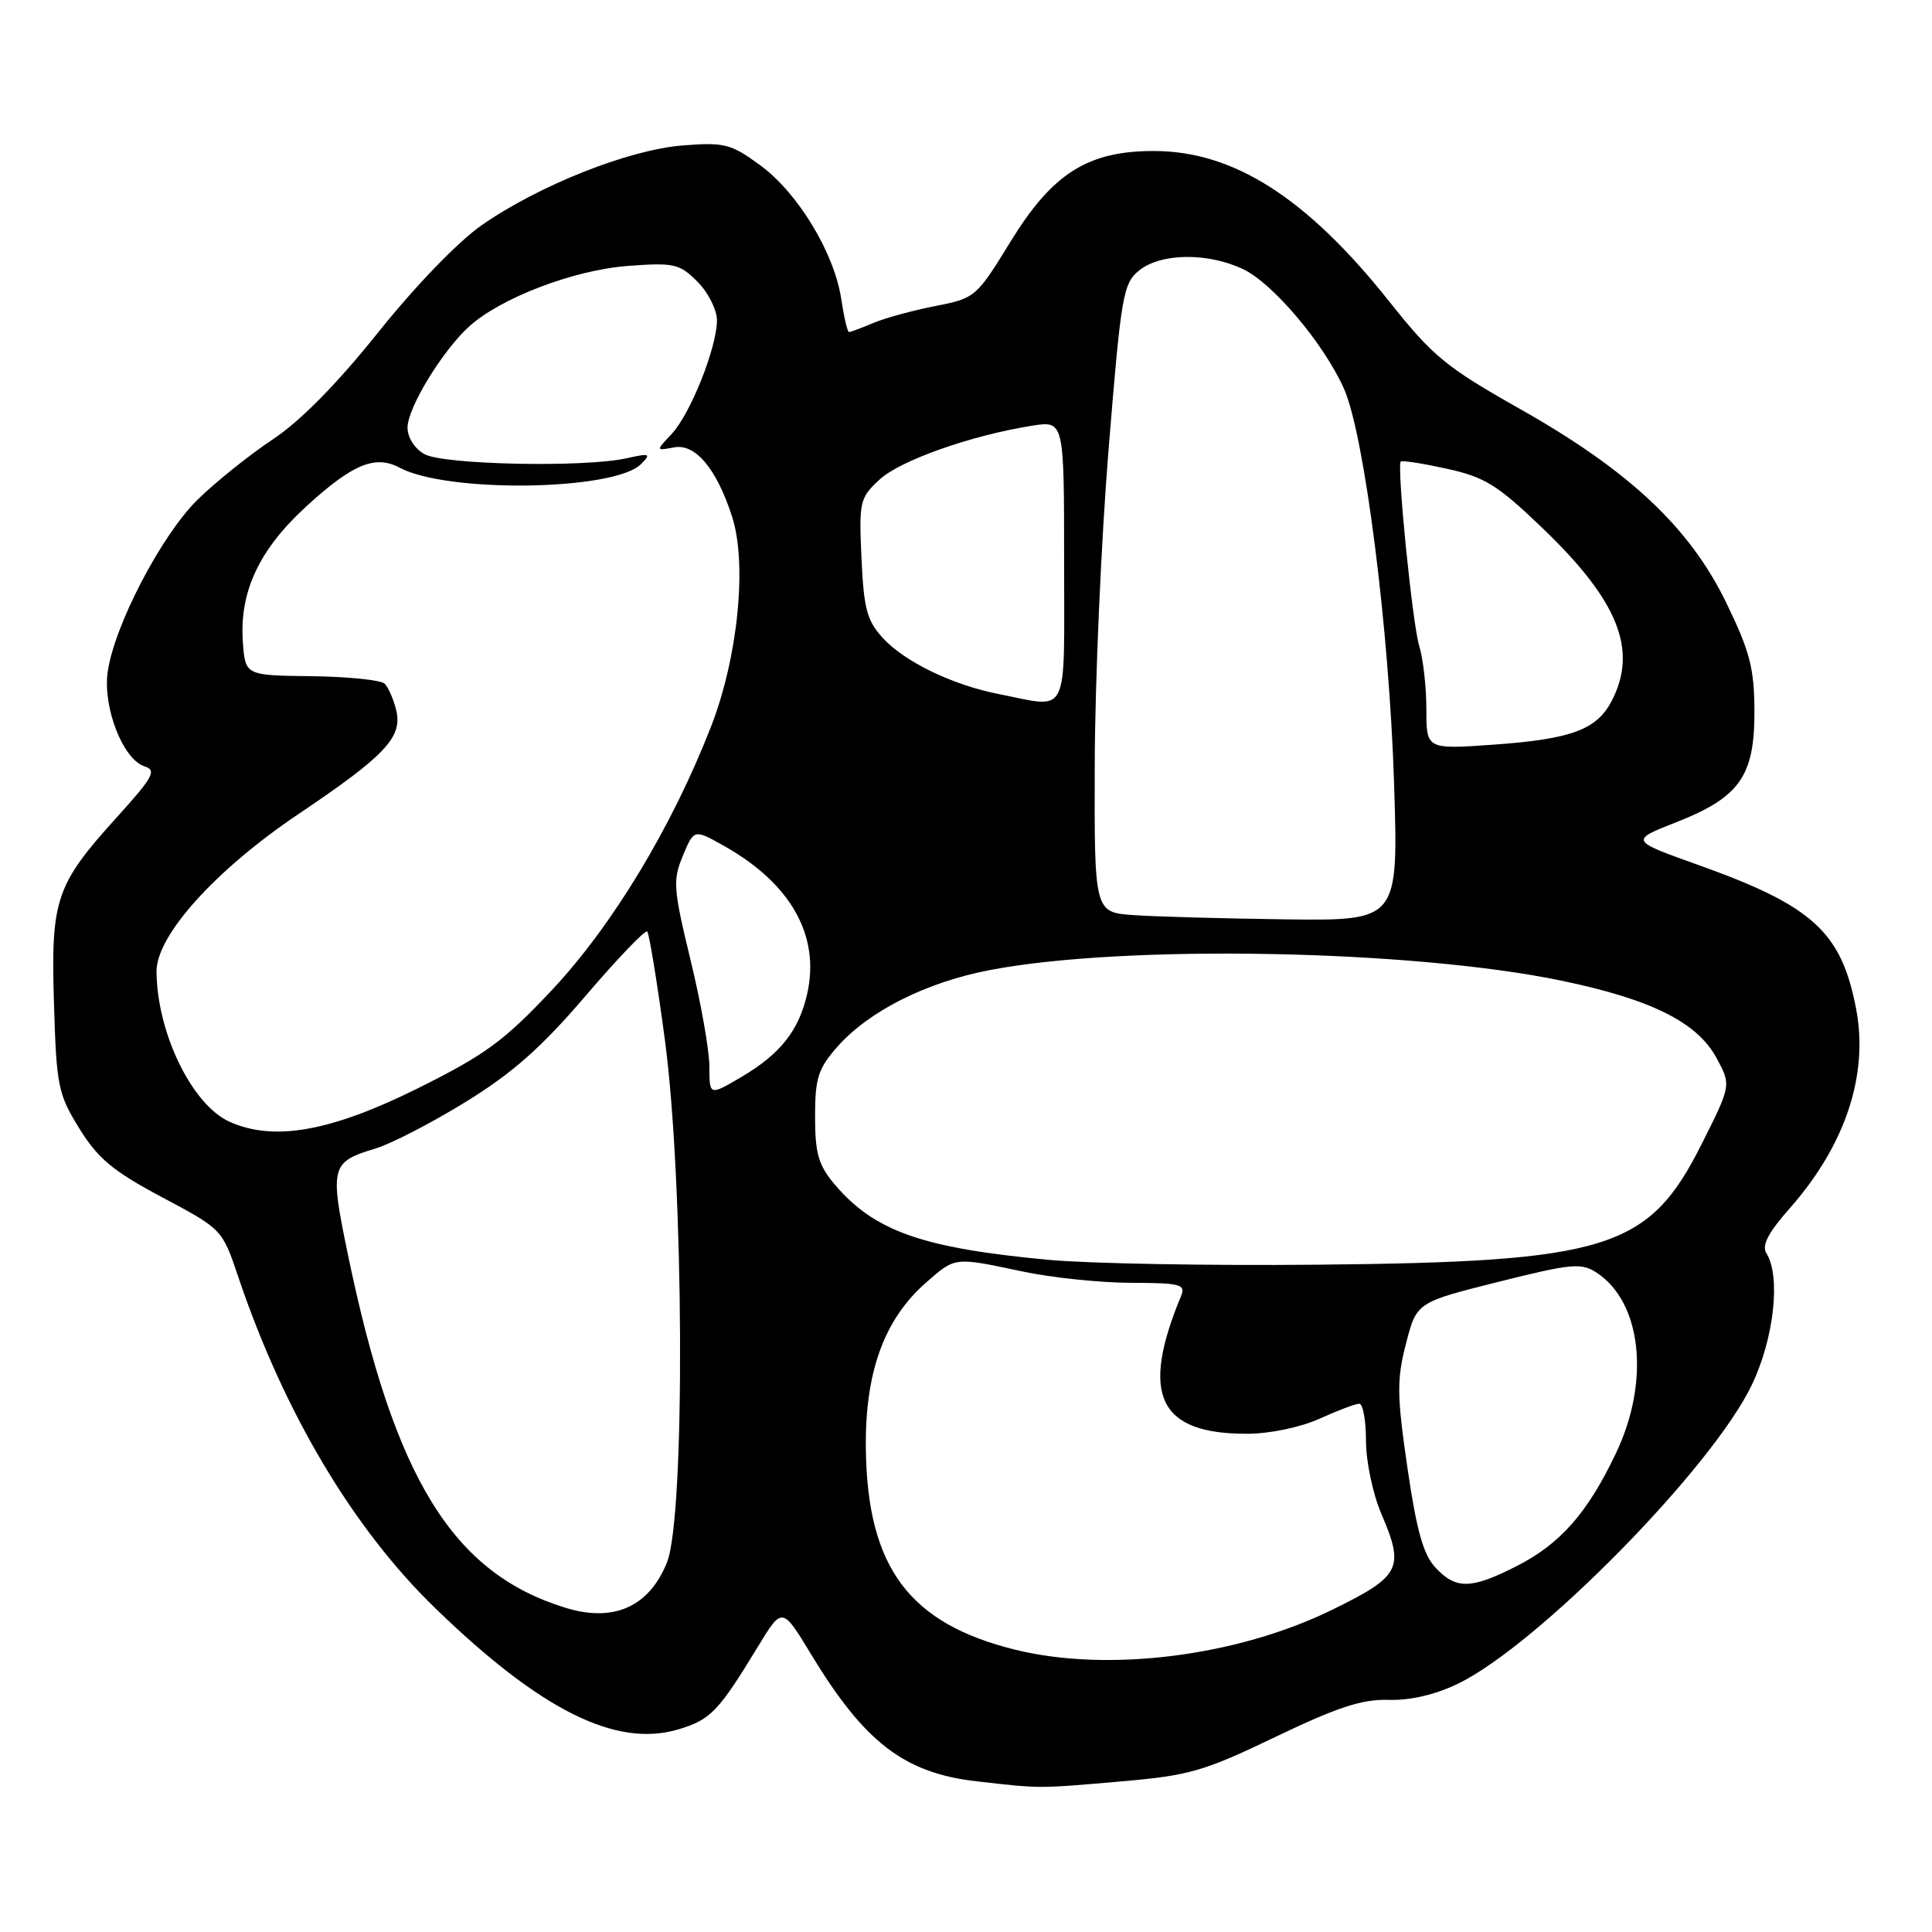 <?xml version="1.0" encoding="UTF-8" standalone="no"?>
<!DOCTYPE svg PUBLIC "-//W3C//DTD SVG 1.1//EN" "http://www.w3.org/Graphics/SVG/1.1/DTD/svg11.dtd" >
<svg xmlns="http://www.w3.org/2000/svg" xmlns:xlink="http://www.w3.org/1999/xlink" version="1.1" viewBox="0 0 256 256">
 <g >
 <path fill="currentColor"
d=" M 148.50 236.05 C 157.58 235.27 159.47 234.73 169.00 230.15 C 177.21 226.21 180.48 225.14 184.00 225.24 C 186.86 225.33 190.20 224.55 193.17 223.11 C 203.77 217.99 226.88 194.48 232.13 183.50 C 235.07 177.36 235.98 169.10 234.06 166.07 C 233.41 165.03 234.28 163.35 237.18 160.07 C 244.50 151.77 247.60 142.46 245.96 133.76 C 244.02 123.51 240.25 120.05 225.11 114.64 C 215.95 111.37 215.95 111.37 222.14 108.94 C 230.54 105.63 232.51 102.83 232.47 94.17 C 232.45 88.55 231.86 86.30 228.75 79.89 C 223.91 69.91 215.88 62.36 201.39 54.18 C 191.58 48.64 189.86 47.22 184.07 39.93 C 173.19 26.24 163.49 20.03 152.96 20.01 C 144.15 19.99 139.48 22.94 133.91 32.00 C 129.37 39.40 129.23 39.51 123.90 40.56 C 120.93 41.14 117.23 42.15 115.68 42.81 C 114.14 43.46 112.70 44.00 112.50 44.00 C 112.29 44.00 111.83 42.03 111.47 39.62 C 110.55 33.51 105.72 25.54 100.72 21.89 C 96.86 19.06 95.99 18.84 90.50 19.27 C 83.35 19.82 71.44 24.54 63.84 29.83 C 60.72 32.00 55.02 37.90 50.13 44.02 C 44.65 50.87 39.81 55.79 36.13 58.23 C 33.03 60.29 28.55 63.88 26.17 66.22 C 21.34 70.97 15.08 83.01 14.26 89.11 C 13.63 93.81 16.32 100.65 19.16 101.55 C 20.78 102.07 20.31 102.95 15.59 108.17 C 7.37 117.24 6.73 119.13 7.15 132.94 C 7.48 143.92 7.69 144.96 10.51 149.53 C 12.98 153.52 14.97 155.18 21.49 158.65 C 29.44 162.88 29.45 162.89 31.57 169.19 C 37.65 187.19 46.77 202.53 57.67 213.09 C 71.63 226.63 81.65 231.62 89.89 229.15 C 94.16 227.87 95.19 226.80 100.42 218.20 C 103.65 212.89 103.65 212.89 107.47 219.20 C 114.57 230.91 119.82 234.93 129.38 236.03 C 137.95 237.01 137.43 237.01 148.50 236.05 Z  M 134.50 218.59 C 120.50 215.13 114.96 207.72 114.73 192.11 C 114.58 181.93 117.11 174.87 122.66 169.99 C 126.62 166.52 126.37 166.55 135.50 168.48 C 139.35 169.30 145.81 169.97 149.86 169.98 C 156.47 170.00 157.14 170.18 156.49 171.75 C 151.04 184.86 153.54 190.03 165.30 189.98 C 168.30 189.97 172.34 189.12 174.86 187.98 C 177.26 186.89 179.62 186.00 180.11 186.00 C 180.60 186.00 181.00 188.21 181.00 190.92 C 181.00 193.65 181.91 197.96 183.04 200.60 C 186.13 207.81 185.61 208.84 176.59 213.27 C 163.96 219.48 146.84 221.64 134.50 218.59 Z  M 75.00 213.06 C 59.98 208.48 52.25 195.94 46.08 166.14 C 43.68 154.58 43.84 153.96 49.74 152.19 C 51.81 151.57 57.19 148.79 61.69 146.02 C 67.93 142.17 71.72 138.82 77.59 131.96 C 81.82 127.01 85.50 123.17 85.76 123.43 C 86.02 123.68 87.07 130.11 88.09 137.70 C 90.64 156.66 90.83 200.90 88.38 207.02 C 86.03 212.89 81.35 215.00 75.00 213.06 Z  M 190.22 207.73 C 188.60 206.01 187.71 202.84 186.49 194.48 C 185.09 184.88 185.07 182.82 186.30 178.04 C 187.71 172.57 187.71 172.57 198.51 169.86 C 208.26 167.42 209.53 167.30 211.57 168.64 C 217.53 172.55 218.67 182.98 214.15 192.50 C 210.37 200.47 206.75 204.59 200.90 207.55 C 194.91 210.59 192.93 210.62 190.22 207.73 Z  M 139.00 166.94 C 122.16 165.38 115.81 163.13 110.54 156.87 C 108.45 154.38 108.00 152.81 108.00 147.96 C 108.00 142.87 108.40 141.61 110.93 138.73 C 115.09 133.99 122.74 130.14 131.21 128.53 C 149.08 125.11 187.15 125.83 206.93 129.95 C 218.82 132.43 224.88 135.45 227.45 140.19 C 229.40 143.79 229.40 143.79 225.45 151.65 C 218.47 165.52 213.08 167.21 174.50 167.58 C 160.20 167.72 144.22 167.43 139.00 166.94 Z  M 30.40 148.63 C 25.43 146.38 20.80 136.85 20.74 128.74 C 20.70 123.97 28.53 115.28 39.53 107.88 C 51.11 100.09 53.38 97.67 52.49 94.06 C 52.14 92.65 51.46 91.10 50.98 90.60 C 50.50 90.11 46.14 89.66 41.30 89.60 C 32.50 89.50 32.50 89.50 32.18 85.07 C 31.71 78.40 34.33 72.81 40.65 67.04 C 46.73 61.48 49.73 60.25 52.95 61.97 C 59.28 65.36 81.40 65.03 84.93 61.50 C 86.32 60.11 86.13 60.03 82.99 60.73 C 77.39 61.97 58.79 61.58 56.25 60.18 C 54.94 59.45 54.00 57.98 54.00 56.66 C 54.00 54.07 58.56 46.56 62.12 43.30 C 66.26 39.51 75.99 35.78 83.17 35.24 C 89.34 34.78 90.03 34.94 92.42 37.33 C 93.84 38.75 95.00 41.05 95.00 42.44 C 95.00 46.03 91.48 54.86 88.99 57.51 C 86.89 59.74 86.89 59.74 89.31 59.28 C 92.13 58.74 94.94 62.08 96.99 68.41 C 99.03 74.67 97.79 87.08 94.23 96.24 C 89.05 109.57 81.12 122.69 73.12 131.20 C 66.78 137.95 64.30 139.76 55.36 144.21 C 43.83 149.94 36.26 151.28 30.40 148.63 Z  M 94.00 141.35 C 94.00 139.23 92.88 132.87 91.50 127.21 C 89.21 117.73 89.13 116.63 90.49 113.38 C 91.96 109.85 91.96 109.85 95.94 112.09 C 104.80 117.07 108.69 123.99 106.96 131.67 C 105.86 136.55 103.40 139.66 98.25 142.70 C 94.00 145.20 94.00 145.20 94.00 141.35 Z  M 150.25 121.26 C 145.00 120.90 145.00 120.90 145.06 101.20 C 145.09 90.36 145.91 71.64 146.89 59.59 C 148.55 39.10 148.81 37.57 150.94 35.84 C 153.81 33.52 160.03 33.44 164.71 35.66 C 168.68 37.55 175.42 45.53 178.08 51.50 C 180.80 57.60 184.08 83.39 184.72 103.75 C 185.30 122.00 185.30 122.00 170.40 121.82 C 162.20 121.71 153.14 121.46 150.25 121.26 Z  M 189.00 93.97 C 189.00 91.04 188.57 87.26 188.05 85.57 C 187.16 82.70 185.08 61.90 185.60 61.16 C 185.74 60.97 188.47 61.40 191.67 62.10 C 196.74 63.21 198.40 64.24 204.35 69.94 C 214.42 79.58 217.06 86.13 213.57 92.85 C 211.59 96.69 208.23 97.93 197.92 98.67 C 189.00 99.30 189.00 99.30 189.00 93.97 Z  M 132.27 91.95 C 126.20 90.75 119.89 87.70 117.00 84.56 C 114.87 82.24 114.46 80.70 114.15 73.97 C 113.81 66.45 113.92 65.98 116.54 63.55 C 119.29 61.00 128.69 57.69 136.75 56.41 C 141.00 55.74 141.00 55.74 141.00 74.37 C 141.00 95.48 141.82 93.83 132.27 91.95 Z "/>
</g>
</svg>